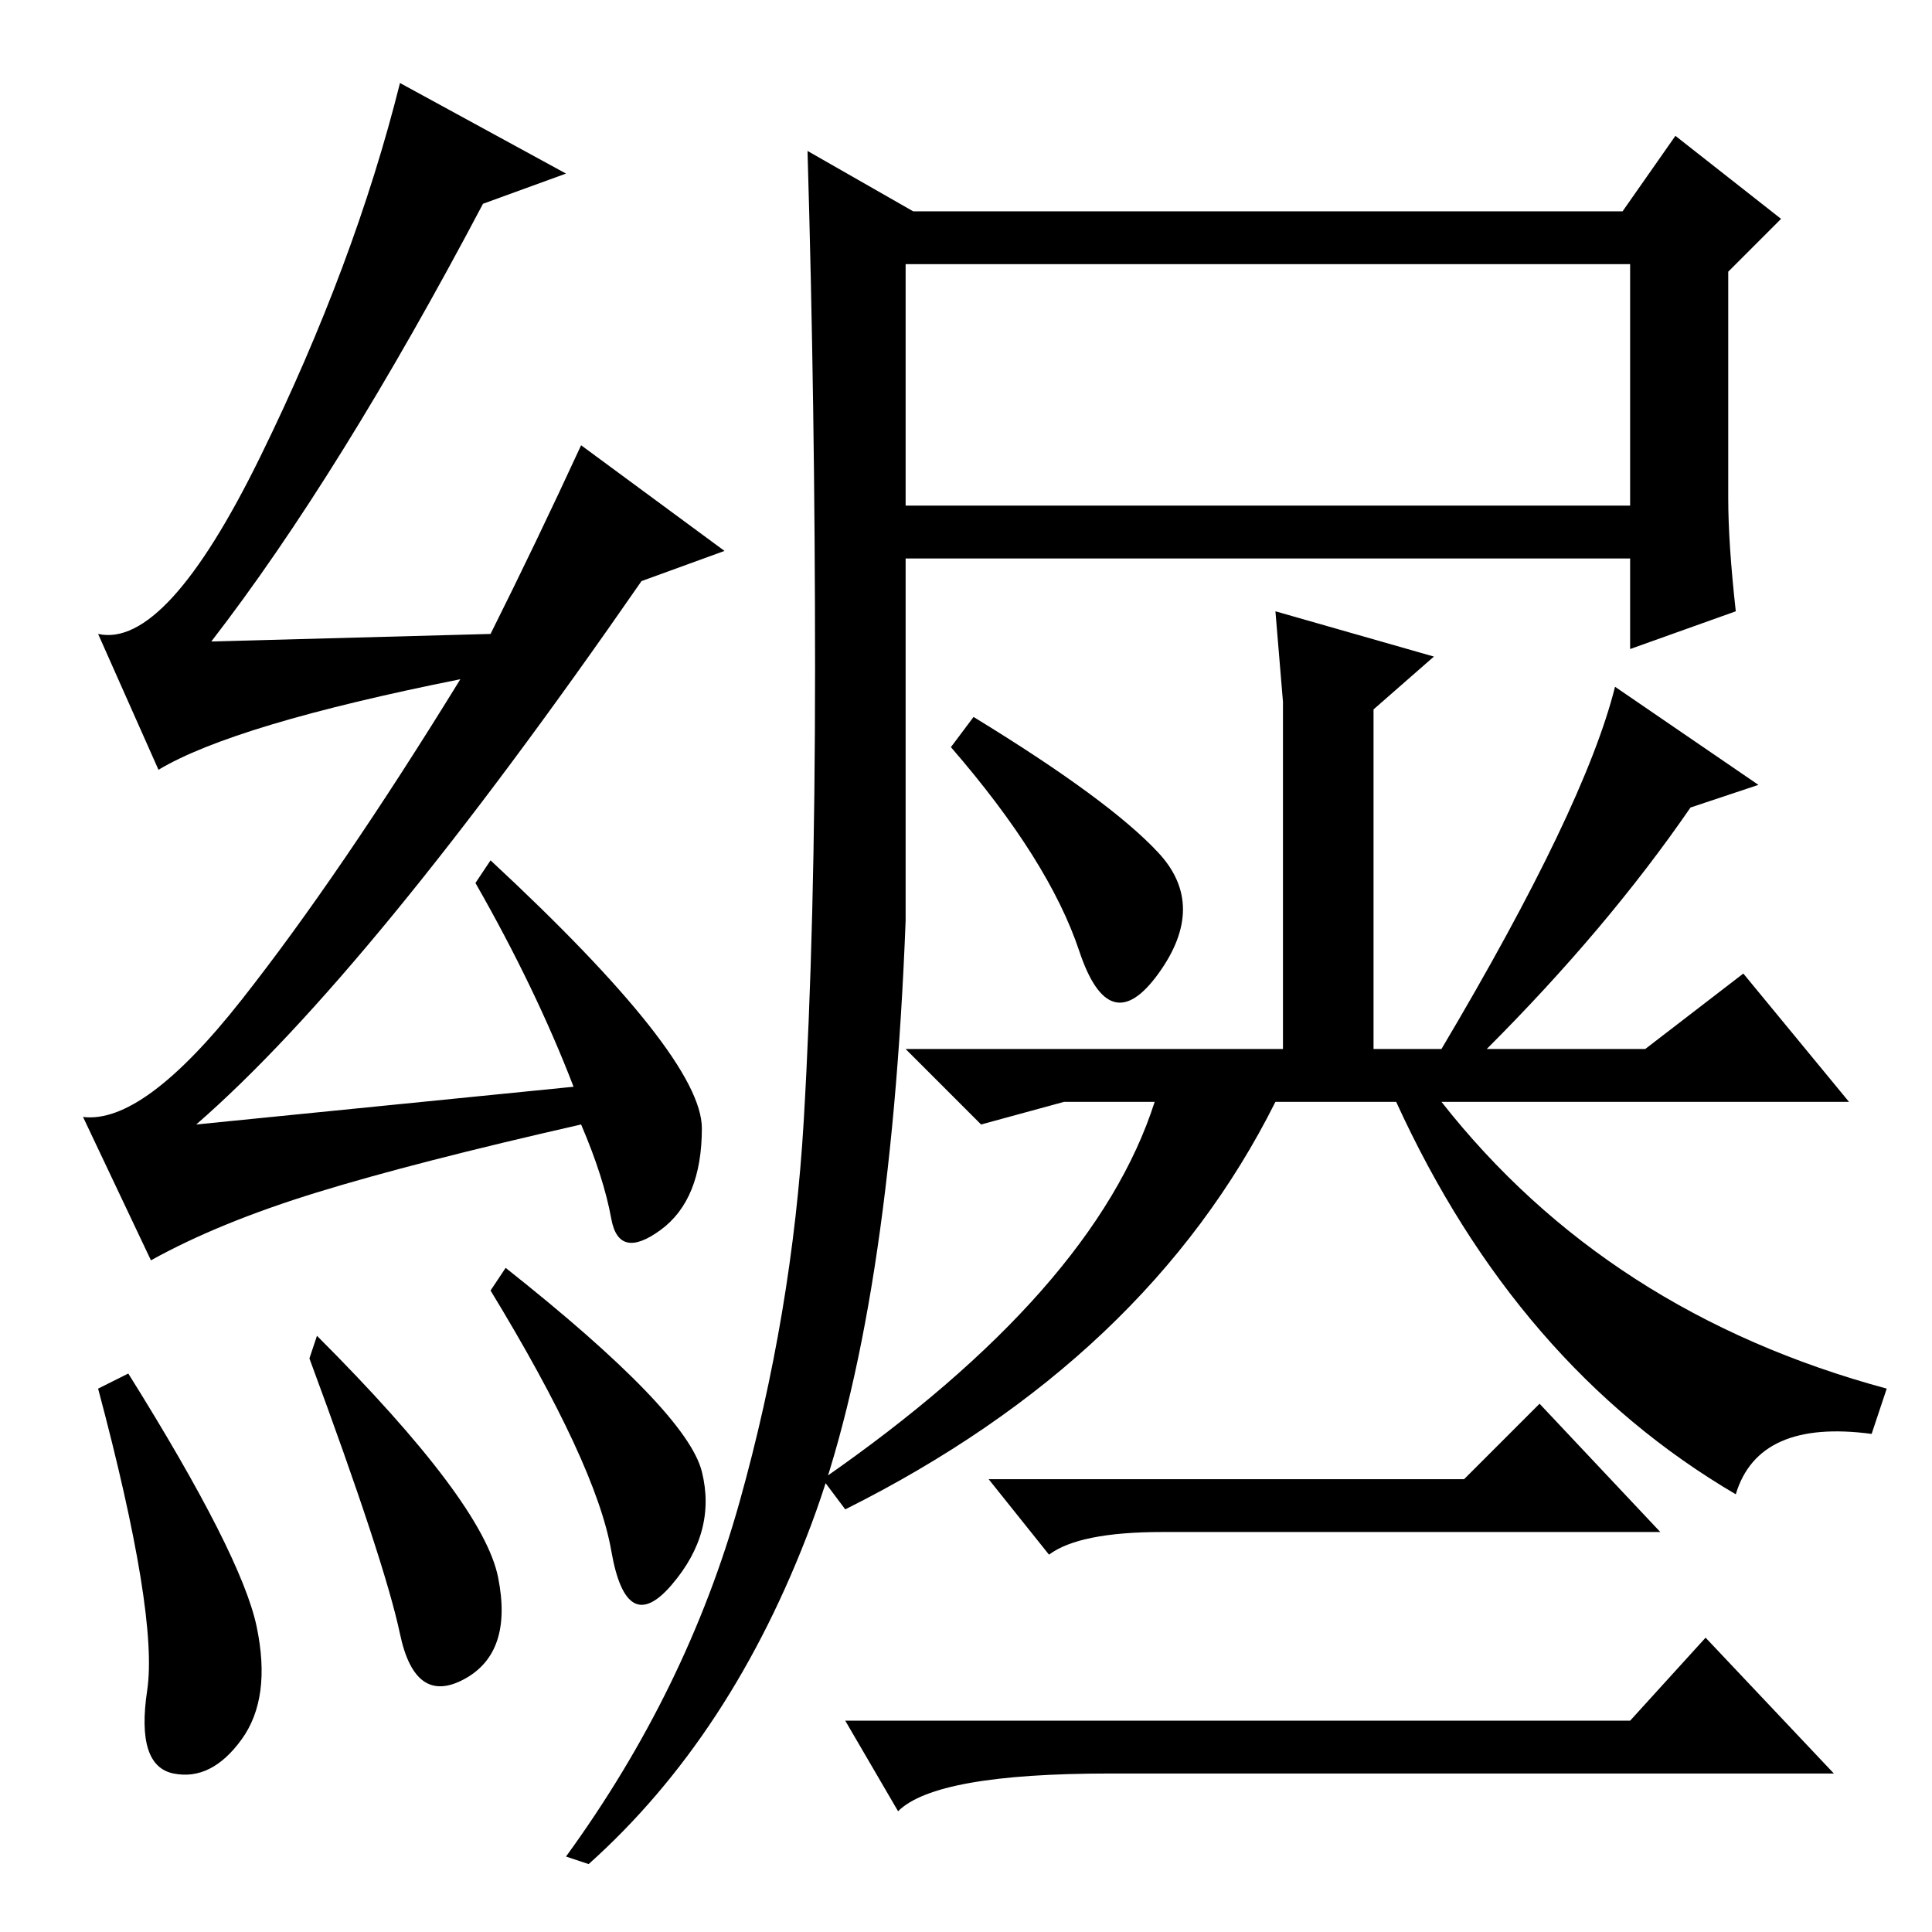 <?xml version="1.0" standalone="no"?>
<!DOCTYPE svg PUBLIC "-//W3C//DTD SVG 1.1//EN" "http://www.w3.org/Graphics/SVG/1.1/DTD/svg11.dtd" >
<svg xmlns="http://www.w3.org/2000/svg" xmlns:xlink="http://www.w3.org/1999/xlink" version="1.1" viewBox="0 -36 256 256">
  <g transform="matrix(1 0 0 -1 0 220)">
   <path fill="currentColor"
d="M120 189h96v32h-96v-32zM120 134q-2 -52 -12.5 -80t-29.5 -45l-3 1q16 22 23 47t8.5 50.5t1.5 60t-1 68.5l14 -8h94l7 10l14 -11l-7 -7v-30q0 -6 1 -15l-14 -5v12h-96v-48zM170 142v21l-1 12l21 -6l-8 -7v-45h9q19 32 23 48l19 -13l-9 -3q-11 -16 -27 -32h21l13 10
l14 -17h-54q22 -28 59 -38l-2 -6q-15 2 -18 -8q-29 17 -45 52h-16q-17 -34 -57 -54l-3 4q36 25 44 50h-12l-11 -3l-10 10h50v25zM143 130q-4 12 -17 27l3 4q18 -11 24.5 -18t0 -16t-10.5 3zM194 60l10 10l16 -17h-66q-11 0 -15 -3l-8 10h63zM216 28l10 11l17 -18h-96
q-23 0 -28 -5l-7 12h104zM17 74q15 -24 17 -33.5t-2 -15t-9 -4.5t-3.5 11t-6.5 40zM41 76l1 3q22 -22 24 -32t-4.5 -13.5t-8.5 6t-12 36.5zM67 88q24 -19 26 -27t-4 -15t-8 4.5t-16 34.5zM64 229q-19 -36 -36 -58l37 1q6 12 12 25l19 -14l-11 -4q-36 -52 -59 -72l50 5
q-5 13 -13 27l2 3q28 -26 28 -35.5t-5.5 -13.5t-6.5 1.5t-4 12.5q-22 -5 -35 -9t-22 -9l-9 19q8 -1 21 15.5t29 42.5q-30 -6 -40 -12l-8 18q9 -2 21.5 23.5t18.5 49.5l22 -12z" />
  </g>

</svg>

